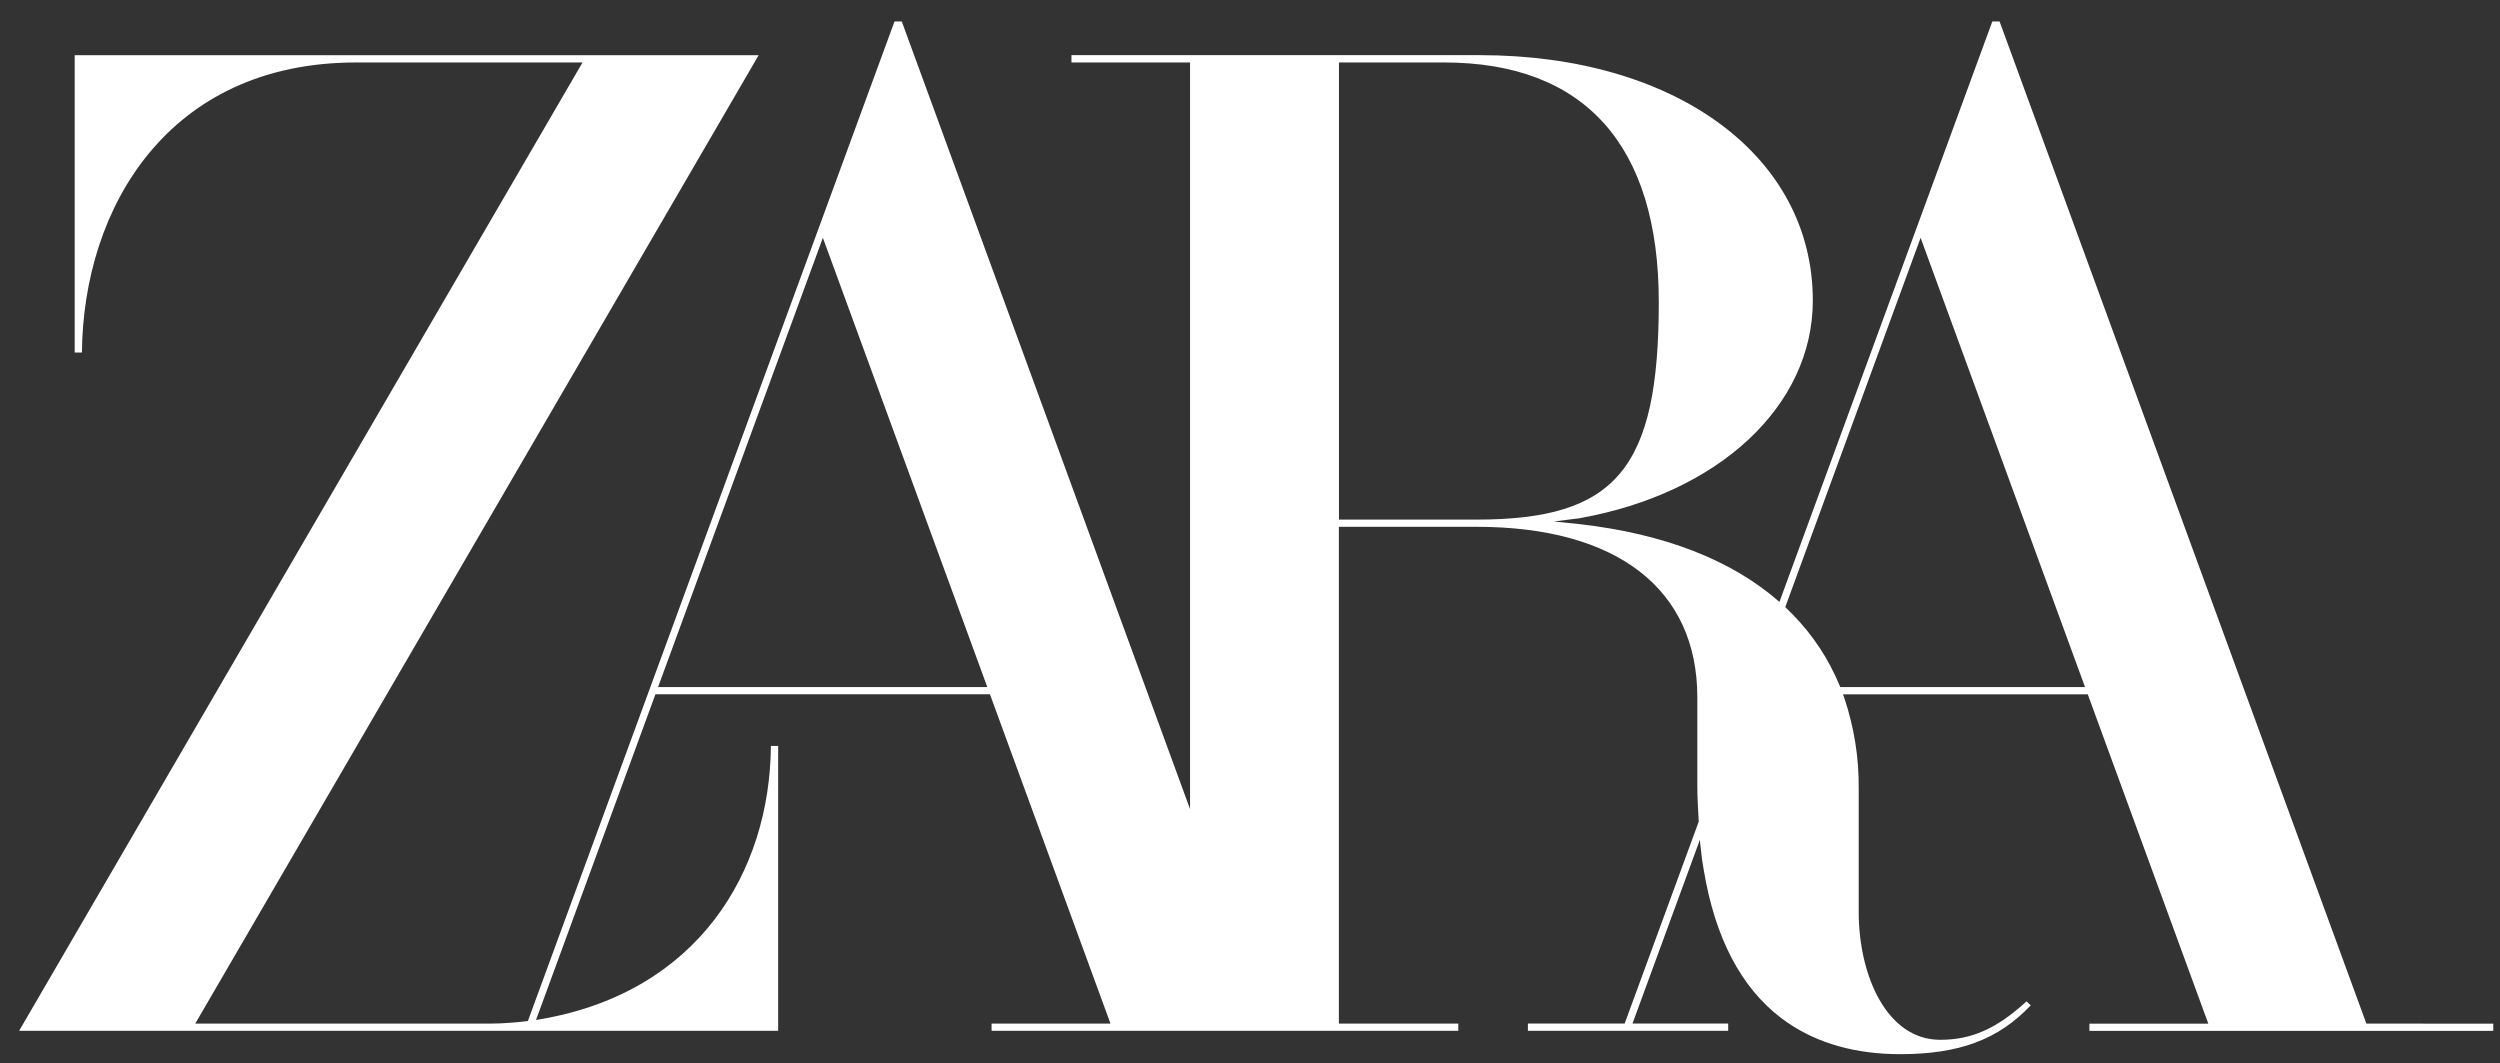 <svg viewBox="0 0 87 37" fill="none" xmlns="http://www.w3.org/2000/svg" xmlns:anim="http://www.w3.org/2000/anim" anim="" anim:transform-origin="50% 50%" anim:duration="1" anim:ease="ease-in-out">
    <rect x="0" y="0" width="87" height="37" fill="#333333" stroke="none"/>
    <g id="zara-logo-1 1" clip-path="url(#clip0_22_363)">
        <path id="Vector" d="M82.35 35.622L69.593 0.769L69.585 0.746H69.333L66.706 7.908L61.924 20.947L61.913 20.937C60.255 19.485 57.917 18.578 54.972 18.24L54.073 18.148L54.965 18.035C59.821 17.169 63.086 14.125 63.086 10.458C63.086 5.429 58.319 1.919 51.492 1.919H37.287V2.174H41.414V28.158L31.39 0.769L31.381 0.746H31.129L28.502 7.908L18.37 35.532L18.308 35.539C18.135 35.561 17.963 35.577 17.794 35.59C17.539 35.61 17.286 35.622 17.032 35.622H6.794L26.254 2.174L26.399 1.922H2.599V12.269H2.851C2.896 7.229 5.854 2.174 12.389 2.174H20.272L0.665 35.873H27.08V25.959H26.827C26.793 30.352 24.283 34.524 18.827 35.466L18.653 35.496L22.809 24.161H34.45L38.645 35.622H34.507V35.873H50.749V35.622H46.593V18.333H51.388C56.268 18.333 59.067 20.497 59.067 24.267V27.334C59.067 27.672 59.09 28.166 59.115 28.579V28.594L56.538 35.62H53.171V35.871H60.141V35.62H56.81L59.157 29.222C59.162 29.284 59.164 29.321 59.164 29.321L59.229 29.898L59.291 30.279C59.683 32.638 60.592 34.373 61.993 35.434L62.195 35.579C63.259 36.313 64.582 36.685 66.128 36.685C68.176 36.685 69.542 36.179 70.67 34.986L70.522 34.848C69.483 35.8 68.611 36.185 67.519 36.185C65.657 36.185 64.683 33.944 64.683 31.735V27.438C64.693 26.372 64.525 25.312 64.185 24.3L64.139 24.167V24.162H72.654L76.849 35.623H72.711V35.874H86.766V35.623L82.35 35.622ZM22.901 23.91L28.636 8.275L34.358 23.91H22.901ZM46.596 18.082V2.174H50.256C55.145 2.174 57.726 5.058 57.726 10.512C57.726 16.312 56.245 18.082 51.388 18.082H46.596ZM64.04 23.91L64.015 23.848C63.637 22.933 63.086 22.099 62.392 21.39L62.152 21.152L62.127 21.128L66.837 8.275L72.559 23.91H64.04Z" fill="white"></path>
    </g>
    <defs>
        <clipPath id="clip0_22_363">
            <rect width="86.1" height="35.954" fill="white" transform="translate(0.665 0.739)"></rect>
        </clipPath>
    </defs>
</svg>